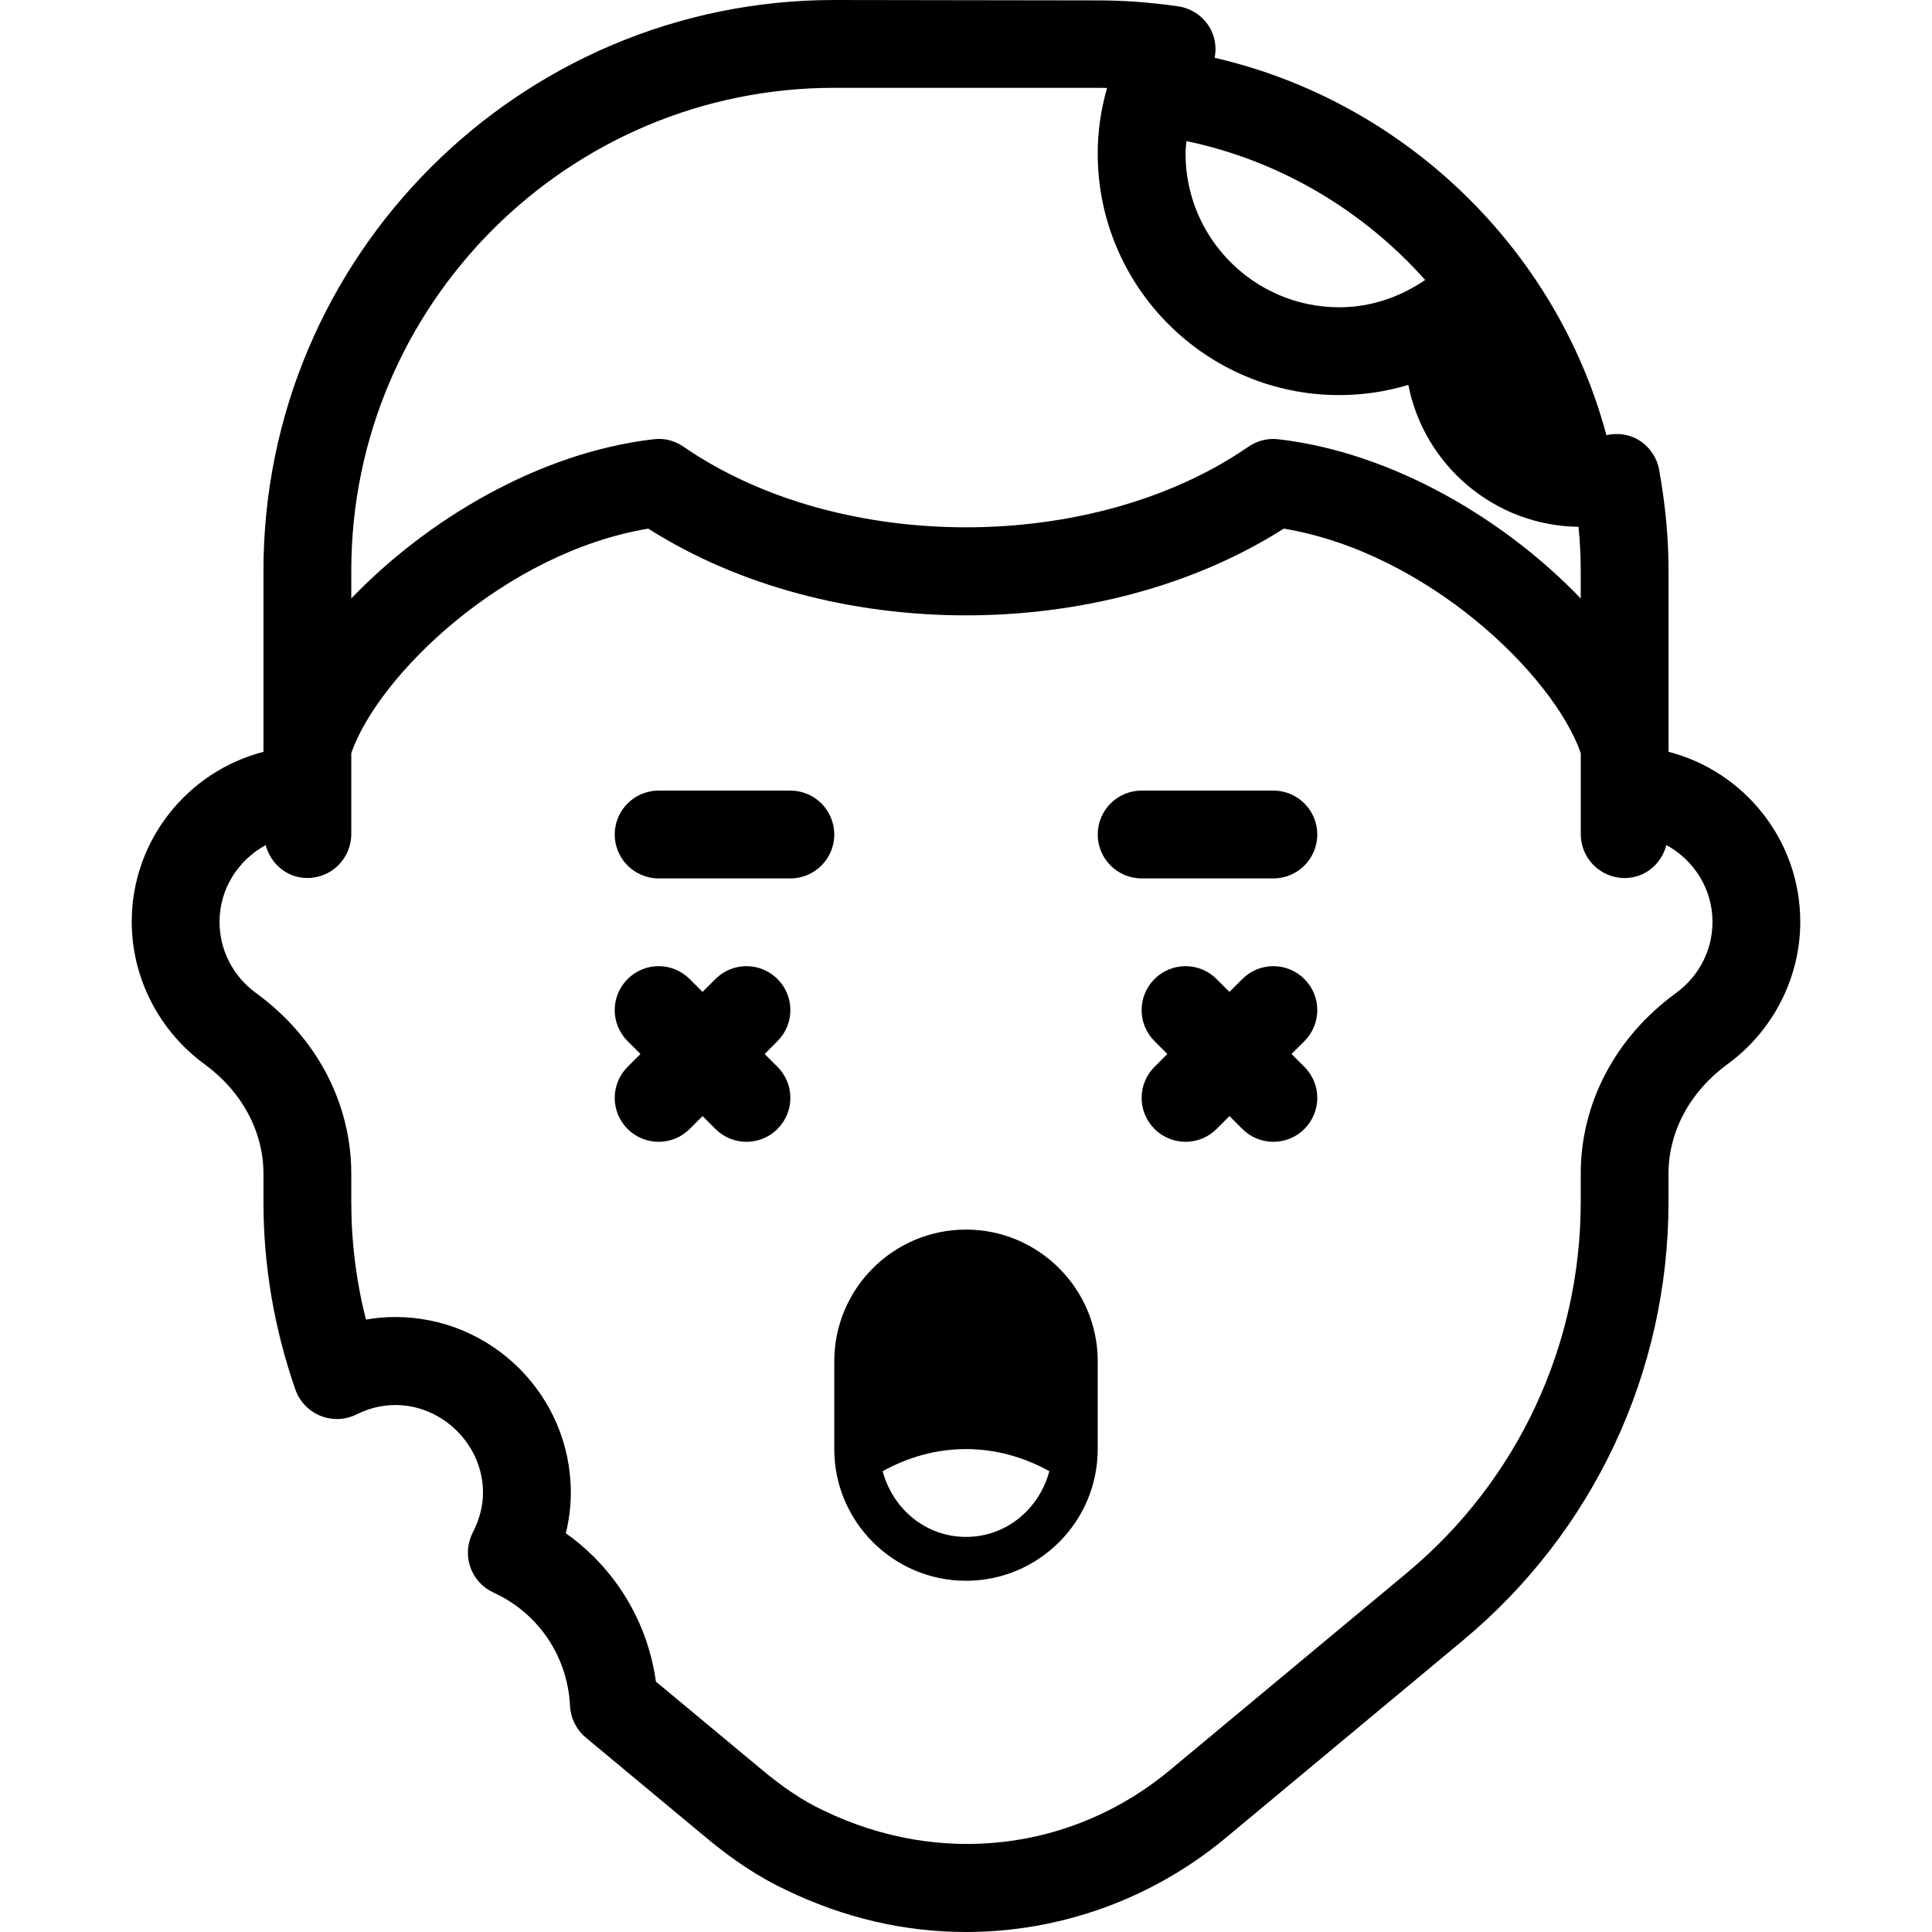 <?xml version="1.0" ?><svg style="enable-background:new 0 0 44 44;" version="1.1" viewBox="0 0 44 44" xml:space="preserve" xmlns="http://www.w3.org/2000/svg" xmlns:xlink="http://www.w3.org/1999/xlink"><g id="ghost"/><g id="bat"/><g id="monster"/><g id="jason"/><g id="grave"/><g id="skull"/><g id="cauldron"/><g id="cleaver"/><g id="candle"/><g id="cat"/><g id="owl"/><g id="pumkin"/><g id="eye"/><g id="vampire"/><g id="finger"/><g id="leaf"/><g id="coffin"/><g id="broom"/><g id="moon"/><g id="poison"/><g id="sweet"/><g id="zombie"><g><g><path d="M29,20.005h-3c-0.552,0-1-0.447-1-1s0.448-1,1-1h3c0.552,0,1,0.447,1,1S29.552,20.005,29,20.005z"/></g><g><path d="M18,20.005h-3c-0.552,0-1-0.447-1-1s0.448-1,1-1h3c0.552,0,1,0.447,1,1S18.552,20.005,18,20.005z"/></g><path d="M29.414,24.004l0.293-0.293c0.391-0.391,0.391-1.023,0-1.414s-1.023-0.391-1.414,0L28,22.59l-0.293-0.293    c-0.391-0.391-1.023-0.391-1.414,0s-0.391,1.023,0,1.414l0.293,0.293l-0.293,0.293c-0.391,0.391-0.391,1.023,0,1.414    c0.195,0.195,0.451,0.293,0.707,0.293s0.512-0.098,0.707-0.293L28,25.418l0.293,0.293c0.195,0.195,0.451,0.293,0.707,0.293    s0.512-0.098,0.707-0.293c0.391-0.391,0.391-1.023,0-1.414L29.414,24.004z"/><path d="M17.414,24.004l0.293-0.293c0.391-0.391,0.391-1.023,0-1.414s-1.023-0.391-1.414,0L16,22.59l-0.293-0.293    c-0.391-0.391-1.023-0.391-1.414,0s-0.391,1.023,0,1.414l0.293,0.293l-0.293,0.293c-0.391,0.391-0.391,1.023,0,1.414    c0.195,0.195,0.451,0.293,0.707,0.293s0.512-0.098,0.707-0.293L16,25.418l0.293,0.293c0.195,0.195,0.451,0.293,0.707,0.293    s0.512-0.098,0.707-0.293c0.391-0.391,0.391-1.023,0-1.414L17.414,24.004z"/><path d="M22,28.003c-1.654,0-3,1.345-3,2.999v2c0,1.654,1.346,2.999,3,2.999s3-1.345,3-2.999v-2    C25,29.349,23.654,28.003,22,28.003z M22,35.002c-0.924,0-1.67-0.643-1.898-1.497c0.565-0.312,1.206-0.503,1.898-0.503    s1.333,0.191,1.898,0.503C23.67,34.359,22.924,35.002,22,35.002z"/><path d="M38,17.122v-0.125v-0.002v-3.997c0-0.741-0.07-1.493-0.214-2.298c-0.05-0.276-0.214-0.52-0.452-0.67    c-0.224-0.142-0.492-0.177-0.749-0.12c-1.146-4.272-4.63-7.607-8.922-8.594c0.038-0.203,0.021-0.415-0.07-0.607    c-0.144-0.307-0.432-0.519-0.768-0.566C26.135,0.045,25.555,0.009,25,0.009L19,0C11.832,0,6,5.831,6,12.997v3.997v0.002v0.127    c-1.723,0.444-3,2.011-3,3.87c0,1.269,0.616,2.479,1.651,3.238C5.508,24.855,6,25.767,6,26.732v0.64    c0,1.453,0.245,2.891,0.727,4.274c0.095,0.271,0.301,0.488,0.567,0.597c0.267,0.109,0.566,0.098,0.823-0.03    C9.498,31.523,11,32.597,11,33.993c0,0.304-0.079,0.61-0.233,0.91c-0.125,0.243-0.146,0.526-0.056,0.785    c0.089,0.258,0.281,0.469,0.529,0.582c1.021,0.467,1.688,1.456,1.742,2.581c0.014,0.279,0.144,0.541,0.359,0.721l2.685,2.233    c0.65,0.548,1.265,0.953,1.869,1.235C19.228,43.684,20.608,44,22,44c2.12,0,4.229-0.734,5.939-2.163l5.38-4.479    c2.974-2.475,4.68-6.115,4.68-9.986v-0.64c0-0.965,0.492-1.877,1.351-2.502C40.384,23.473,41,22.263,41,20.994    C41,19.134,39.723,17.566,38,17.122z M32.457,6.376c-0.589,0.403-1.261,0.622-1.957,0.622c-1.93,0-3.5-1.57-3.5-3.499    c0-0.095,0.012-0.19,0.021-0.285C29.148,3.657,31.046,4.793,32.457,6.376z M19,2h6c0.07,0,0.142,0.001,0.213,0.003    C25.072,2.49,25,2.993,25,3.499c0,3.032,2.467,5.499,5.5,5.499c0.538,0,1.066-0.079,1.574-0.233    c0.355,1.824,1.955,3.208,3.876,3.233c0.034,0.341,0.05,0.673,0.05,1v0.632c-1.72-1.793-4.279-3.326-6.886-3.626    c-0.238-0.03-0.483,0.033-0.682,0.17c-3.547,2.447-9.317,2.447-12.864,0c-0.199-0.138-0.443-0.203-0.682-0.17    c-2.607,0.3-5.166,1.833-6.886,3.626v-0.632C8,6.933,12.935,2,19,2z M38.171,22.615C36.792,23.619,36,25.12,36,26.732v0.64    c0,3.276-1.443,6.355-3.959,8.449l-5.382,4.48c-2.223,1.858-5.247,2.217-7.905,0.931c-0.455-0.212-0.926-0.525-1.444-0.962    l-2.372-1.973c-0.191-1.373-0.935-2.588-2.052-3.378C12.962,34.615,13,34.306,13,33.993c0-2.206-1.794-3.999-4-3.999    c-0.224,0-0.446,0.02-0.666,0.059C8.112,29.175,8,28.277,8,27.372v-0.64c0-1.612-0.792-3.113-2.168-4.115    C5.303,22.229,5,21.638,5,20.994c0-0.756,0.428-1.408,1.051-1.747C6.164,19.675,6.537,19.996,7,19.996c0.552,0,1-0.447,1-1v-1.845    c0.624-1.786,3.506-4.569,6.764-5.112c4.14,2.634,10.333,2.634,14.473,0c3.258,0.543,6.14,3.326,6.764,5.112v0.846v1    c0,0.553,0.448,1,1,1c0.464,0,0.837-0.322,0.95-0.751c0.622,0.339,1.05,0.992,1.05,1.749C39,21.638,38.697,22.229,38.171,22.615z"/></g></g><g id="hat"/><g id="candy"/></svg>